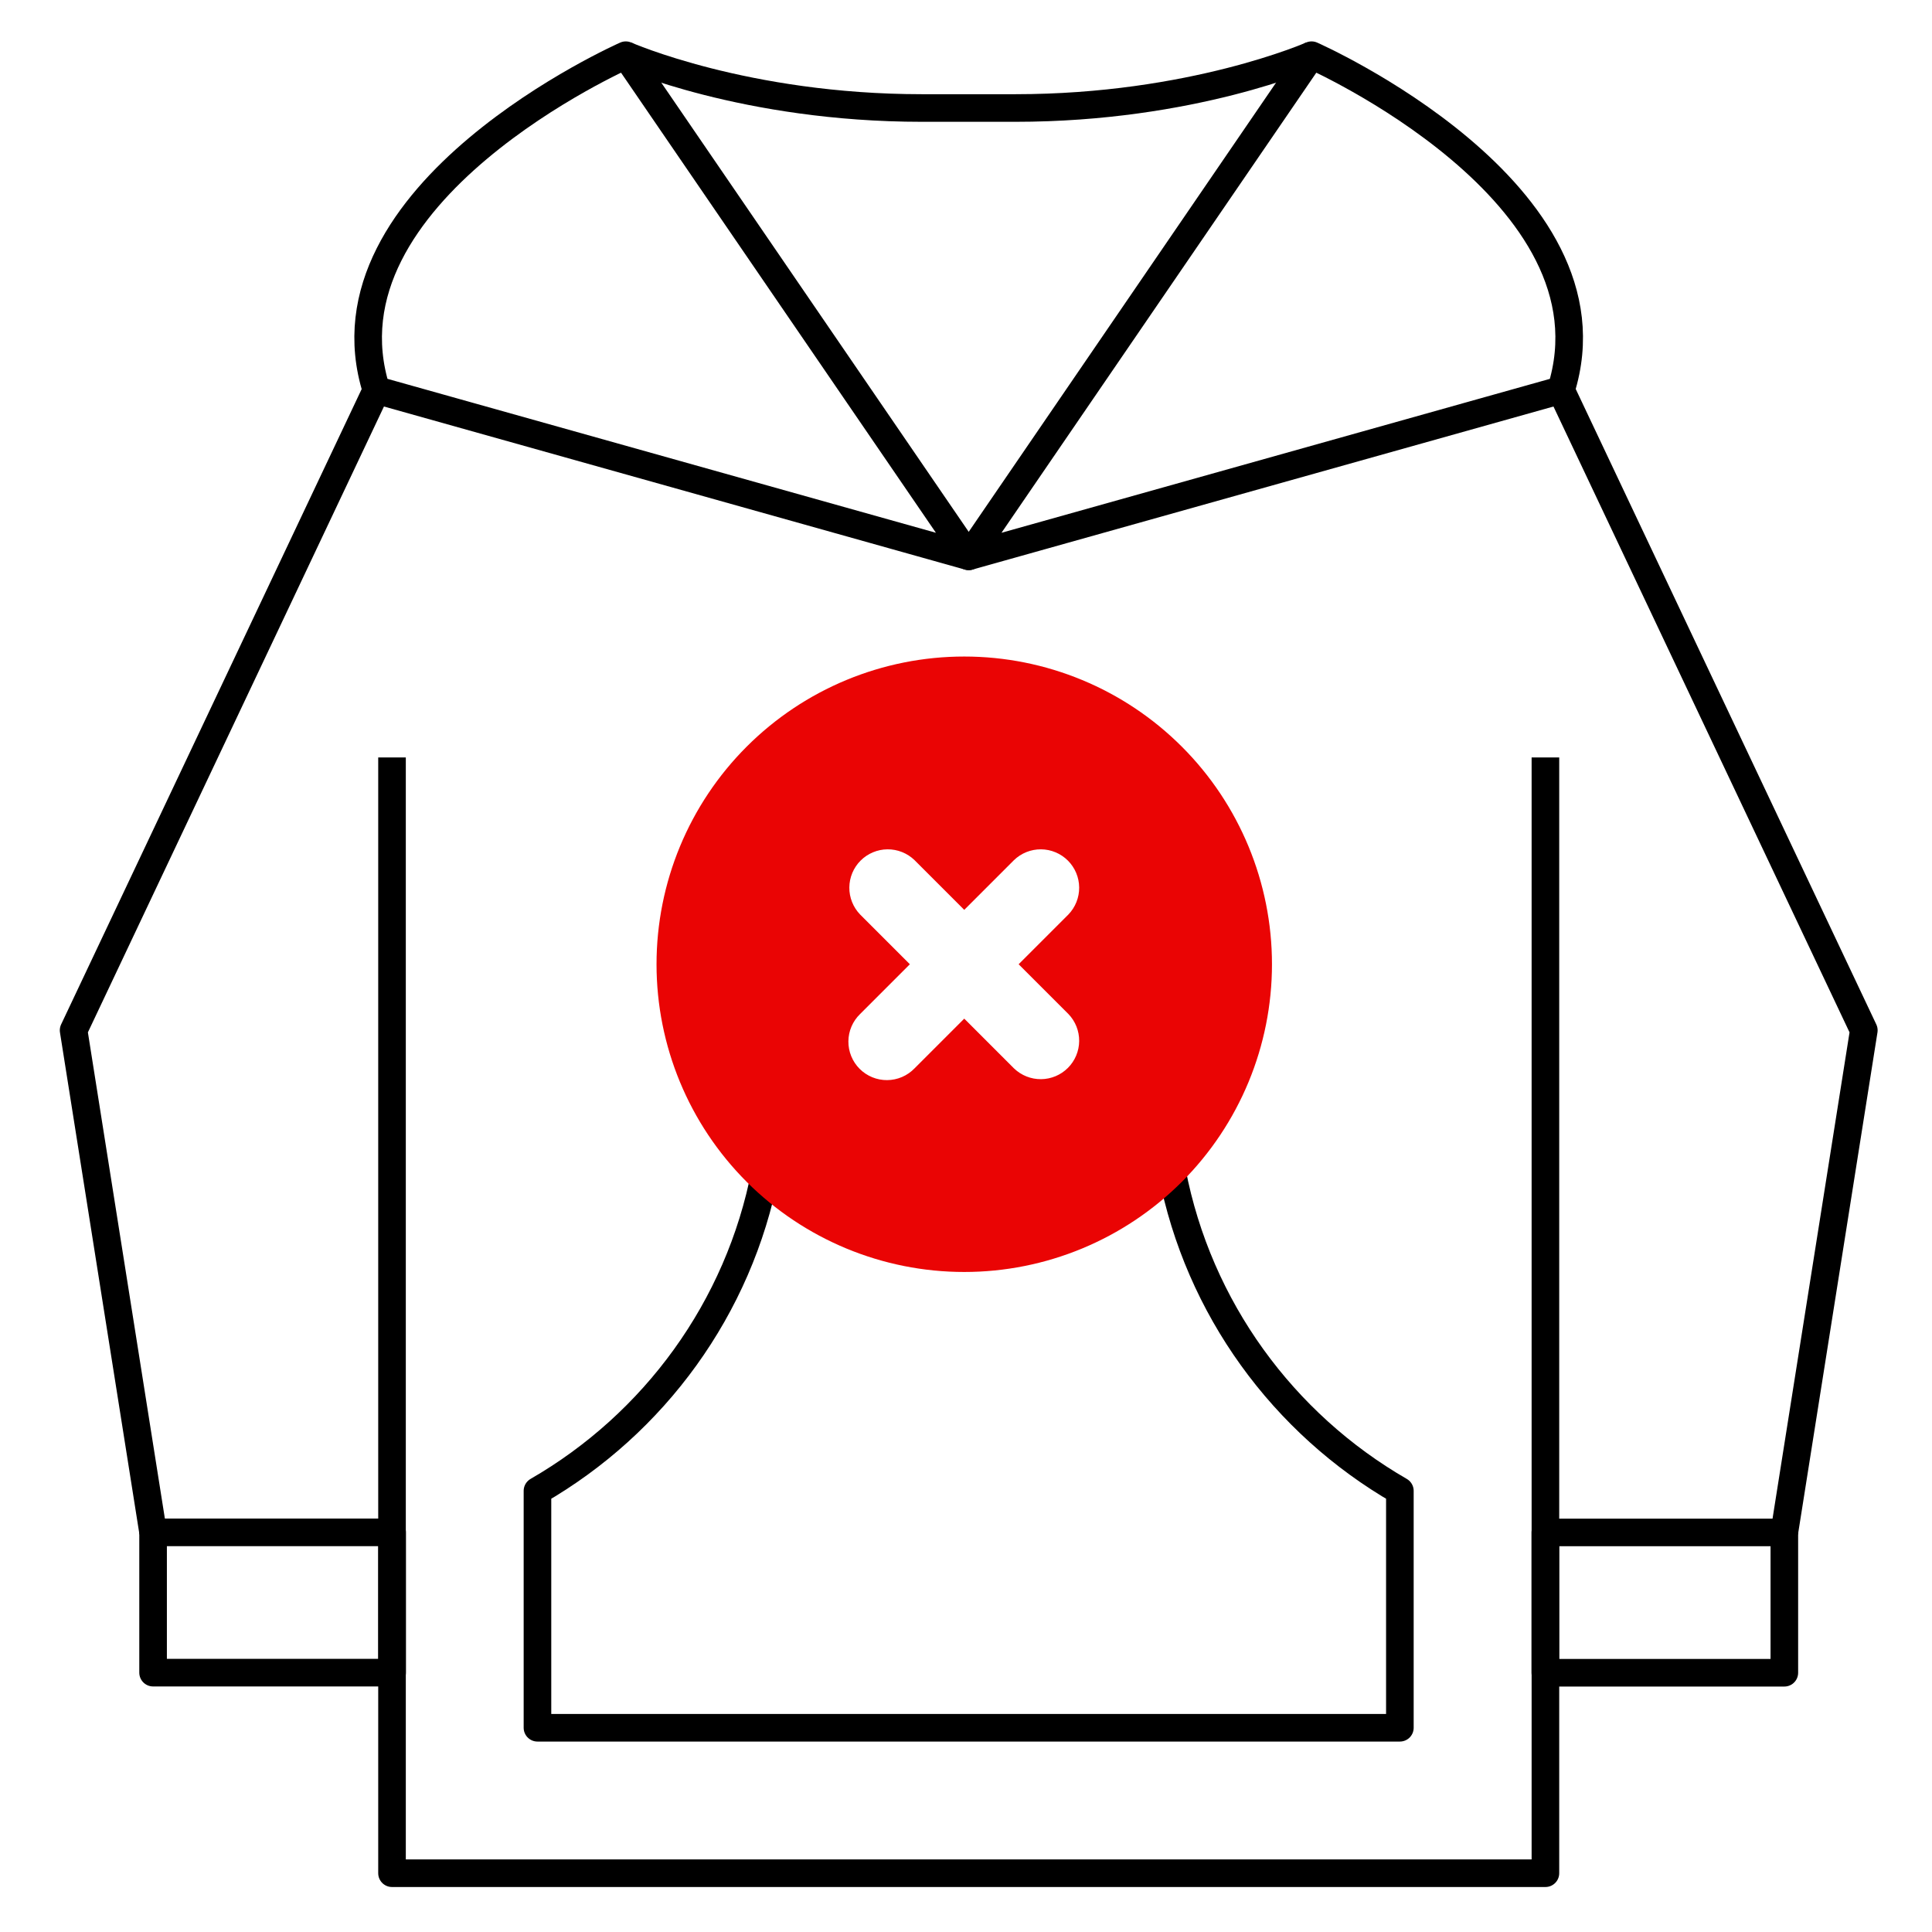 <svg width="210" height="210" viewBox="0 0 210 210" fill="none" xmlns="http://www.w3.org/2000/svg">
<path d="M40.92 42.4L105.3 60.47L68.02 6C68.02 6 34.14 20.94 40.91 42.4H40.92Z" stroke="black" stroke-width="3" stroke-linejoin="round"/>
<path d="M68.02 6C68.02 6 81.01 11.74 100.21 11.74H110.37C129.57 11.74 142.56 6 142.56 6" stroke="black" stroke-width="3" stroke-linejoin="round"/>
<path d="M42.62 166.56H16.64V181.81H42.62V166.56Z" stroke="black" stroke-width="3" stroke-linejoin="round"/>
<path d="M40.92 42.4L8 111.99L16.64 166.56" stroke="black" stroke-width="3" stroke-linejoin="round"/>
<path d="M169.67 42.4L105.29 60.47L142.56 6C142.56 6 176.44 20.94 169.67 42.4Z" stroke="black" stroke-width="3" stroke-linejoin="round"/>
<path d="M167.98 82.33V203.61H42.61V82.33" stroke="black" stroke-width="3" stroke-linejoin="round"/>
<path d="M167.97 181.82H193.95V166.57H167.97V181.82Z" stroke="black" stroke-width="3" stroke-linejoin="round"/>
<path d="M169.67 42.4L202.59 111.99L193.95 166.56" stroke="black" stroke-width="3" stroke-linejoin="round"/>
<path d="M127.41 127.38H83.18C80.33 142.21 71.08 154.75 58.42 162.05V187.8H152.16V162.05C139.5 154.75 130.26 142.21 127.4 127.38H127.41Z" stroke="black" stroke-width="3" stroke-linejoin="round"/>
<path fill-rule="evenodd" clip-rule="evenodd" d="M104.81 138.258C113.681 138.258 122.189 134.734 128.461 128.461C134.734 122.188 138.258 113.681 138.258 104.81C138.258 95.939 134.734 87.431 128.461 81.159C122.189 74.886 113.681 71.362 104.81 71.362C95.939 71.362 87.431 74.886 81.159 81.159C74.886 87.431 71.362 95.939 71.362 104.81C71.362 113.681 74.886 122.188 81.159 128.461C87.431 134.734 95.939 138.258 104.81 138.258ZM99.404 93.492C98.615 92.73 97.559 92.309 96.463 92.318C95.367 92.328 94.318 92.768 93.543 93.543C92.768 94.318 92.328 95.367 92.319 96.463C92.309 97.559 92.73 98.615 93.492 99.404L98.898 104.81L93.492 110.216C93.093 110.602 92.774 111.063 92.555 111.573C92.336 112.083 92.221 112.632 92.216 113.187C92.211 113.742 92.317 114.293 92.527 114.806C92.737 115.32 93.048 115.787 93.44 116.18C93.833 116.572 94.3 116.883 94.813 117.093C95.327 117.303 95.878 117.409 96.433 117.404C96.988 117.399 97.537 117.284 98.047 117.065C98.557 116.846 99.018 116.527 99.404 116.128L104.81 110.722L110.216 116.128C111.005 116.889 112.061 117.311 113.157 117.301C114.253 117.292 115.302 116.852 116.077 116.077C116.852 115.302 117.292 114.253 117.301 113.157C117.311 112.06 116.89 111.004 116.128 110.216L110.722 104.81L116.128 99.404C116.89 98.615 117.311 97.559 117.301 96.463C117.292 95.367 116.852 94.318 116.077 93.543C115.302 92.768 114.253 92.328 113.157 92.318C112.061 92.309 111.005 92.73 110.216 93.492L104.81 98.898L99.404 93.492Z" fill="#EA0404"/>
</svg>
